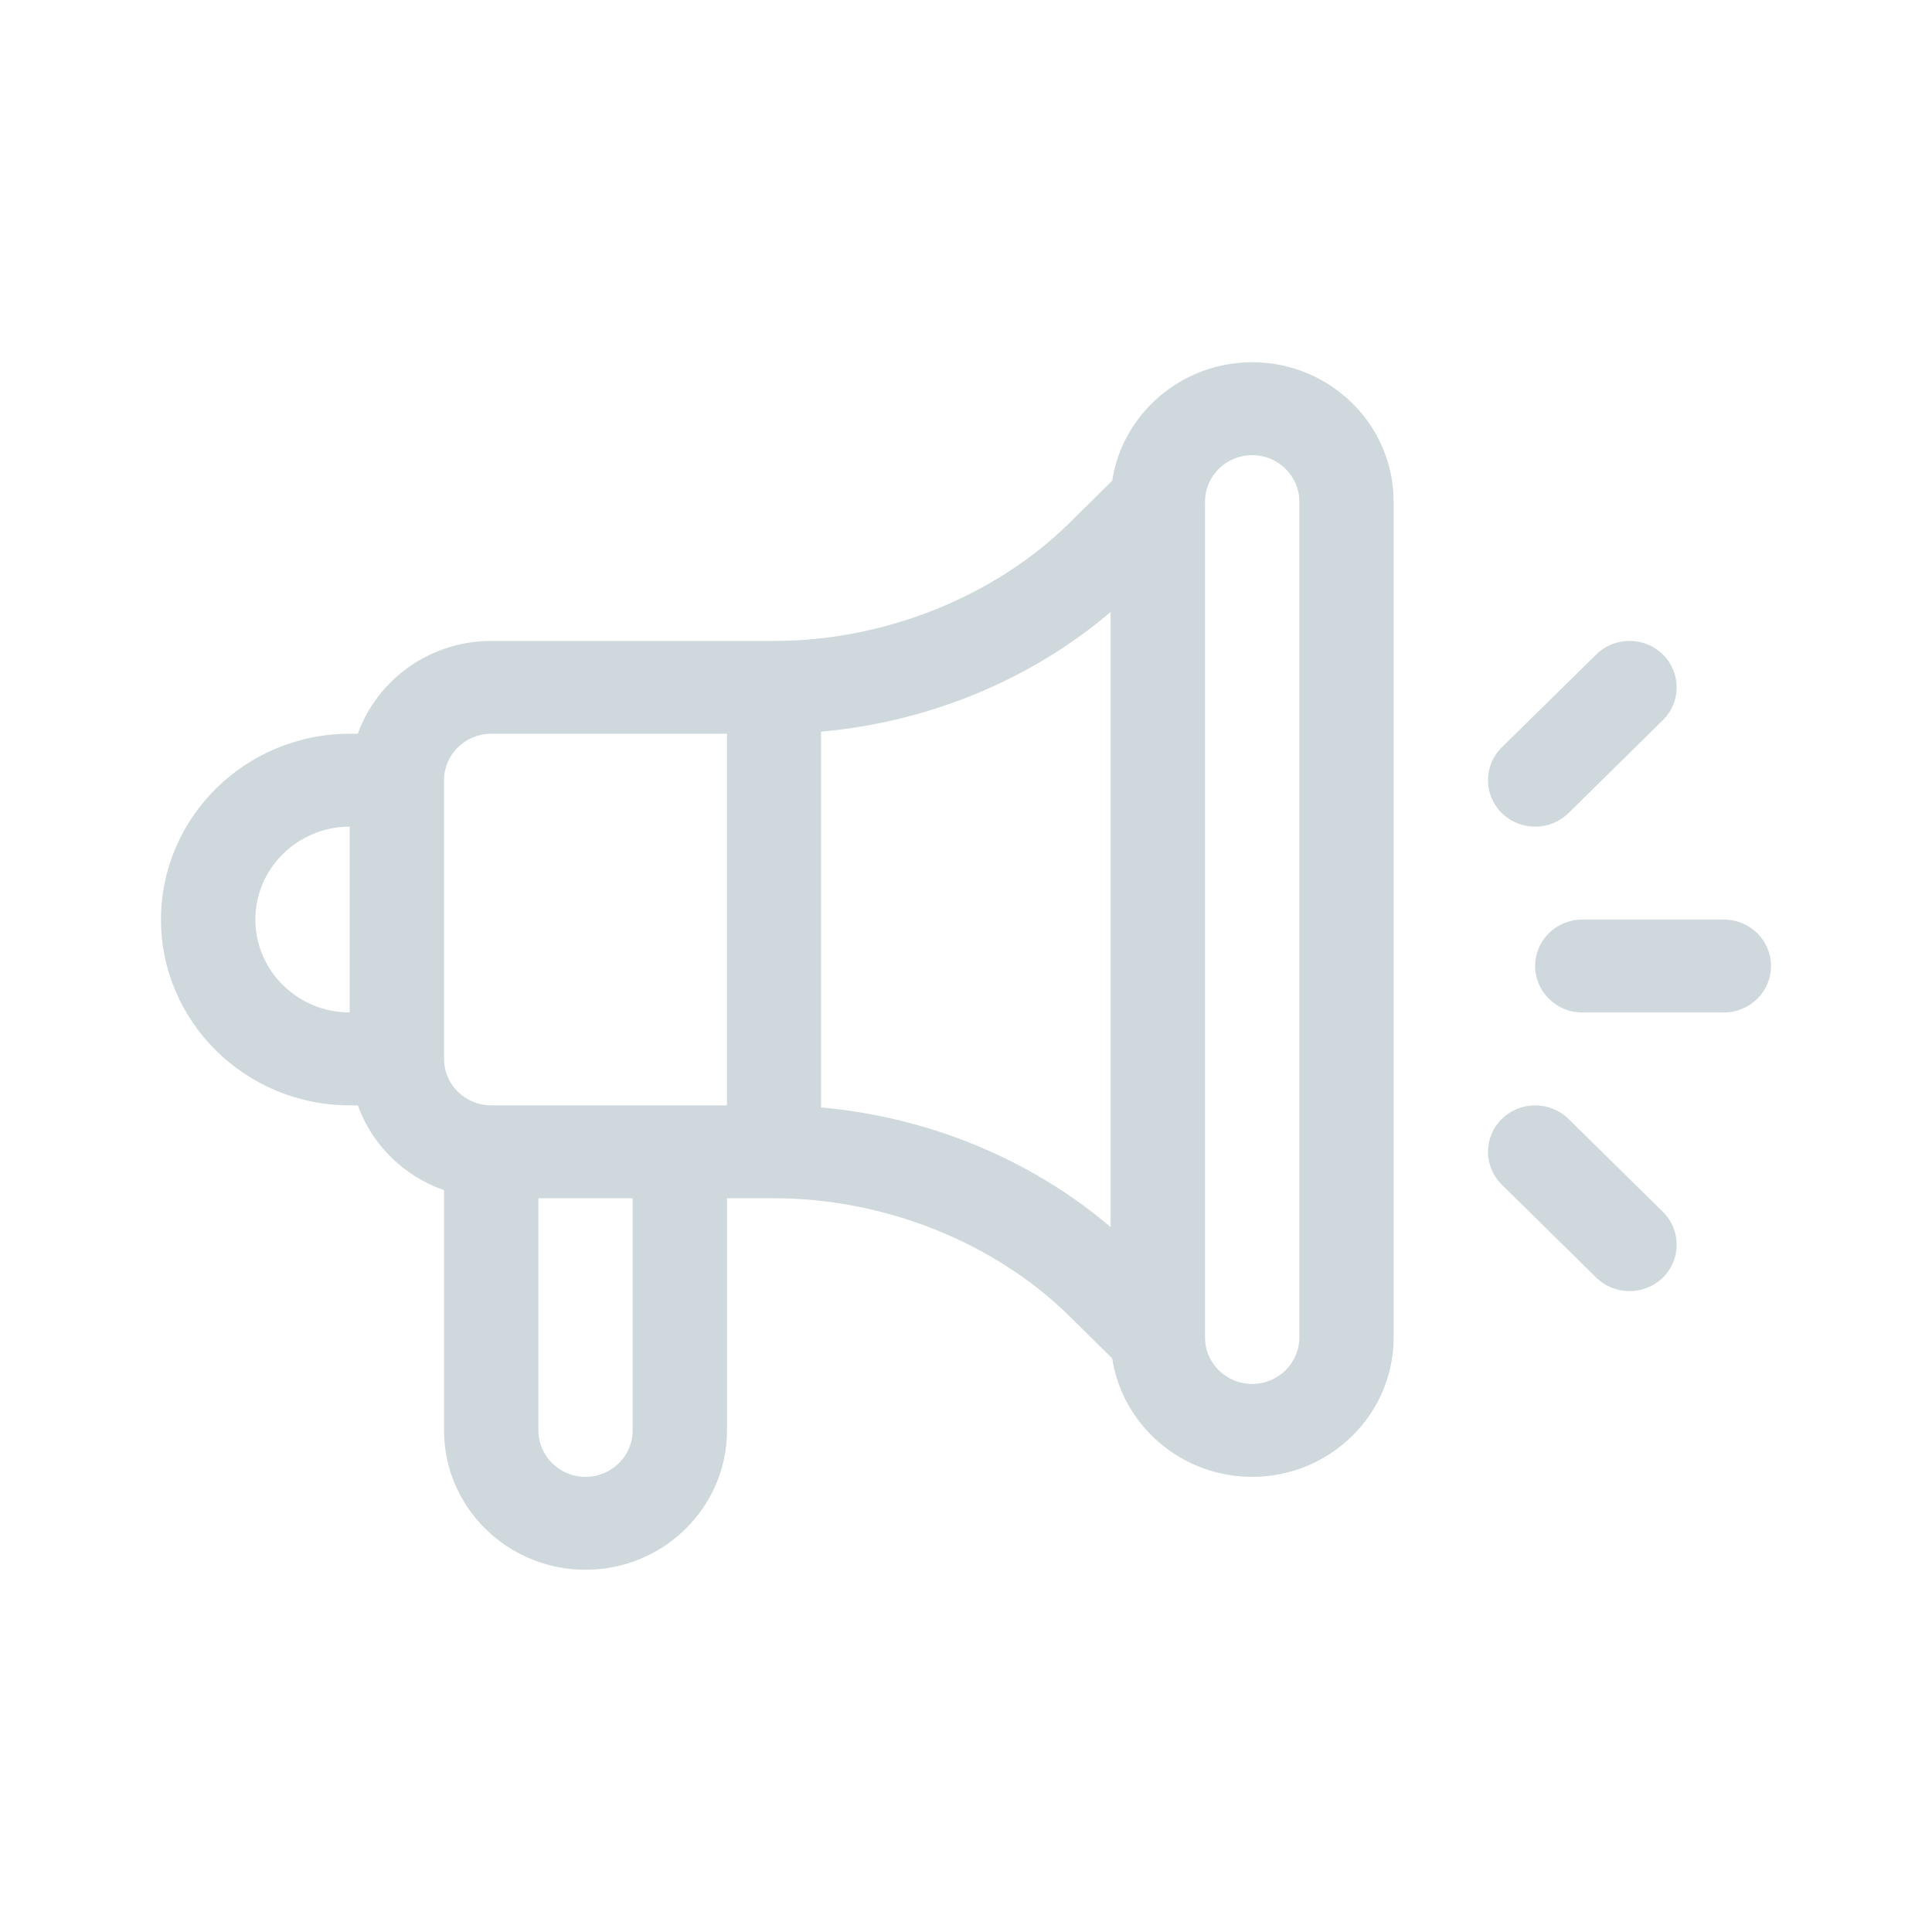 <svg width="24" height="24" viewBox="0 0 24 24" fill="none" xmlns="http://www.w3.org/2000/svg">
<path fill-rule="evenodd" clip-rule="evenodd" d="M15.555 4.5C14.675 4.5 13.944 5.14 13.816 5.972L13.282 6.499C12.352 7.415 10.982 7.962 9.617 7.962H6.102C5.338 7.962 4.686 8.444 4.445 9.115H4.344C3.051 9.115 2 10.151 2 11.423C2 12.695 3.051 13.731 4.344 13.731H4.445C4.621 14.222 5.017 14.611 5.516 14.785V17.769C5.516 18.724 6.304 19.5 7.273 19.5C8.243 19.5 9.031 18.724 9.031 17.769V14.885H9.617C10.982 14.885 12.352 15.431 13.282 16.347L13.816 16.874C13.944 17.706 14.675 18.346 15.555 18.346C16.524 18.346 17.312 17.57 17.312 16.615V6.231C17.312 5.276 16.524 4.5 15.555 4.5ZM4.344 12.577C3.698 12.577 3.172 12.059 3.172 11.423C3.172 10.787 3.698 10.269 4.344 10.269V12.577ZM7.273 18.346C7.597 18.346 7.859 18.087 7.859 17.769V14.885H6.688V17.769C6.688 18.087 6.95 18.346 7.273 18.346ZM9.031 13.731H6.102C5.778 13.731 5.516 13.472 5.516 13.154V9.692C5.516 9.374 5.778 9.115 6.102 9.115H9.031V13.731ZM10.199 13.757C11.534 13.876 12.807 14.4 13.797 15.244V7.602C12.807 8.446 11.534 8.97 10.199 9.089L10.199 13.757ZM16.141 16.615C16.141 16.933 15.878 17.192 15.555 17.192H15.555C15.232 17.192 14.969 16.933 14.969 16.615V6.231C14.969 5.913 15.232 5.654 15.555 5.654C15.878 5.654 16.141 5.913 16.141 6.231V16.615ZM20.657 8.131C20.428 7.905 20.057 7.905 19.828 8.131L18.656 9.284C18.427 9.51 18.427 9.875 18.656 10.1C18.885 10.326 19.256 10.325 19.485 10.1L20.657 8.946C20.885 8.721 20.885 8.356 20.657 8.131ZM19.656 11.423H21.414C21.738 11.423 22 11.681 22 12C22 12.319 21.738 12.577 21.414 12.577H19.656C19.333 12.577 19.07 12.319 19.07 12C19.07 11.681 19.333 11.423 19.656 11.423ZM19.485 13.9L20.657 15.054C20.885 15.279 20.885 15.644 20.657 15.87C20.428 16.095 20.057 16.095 19.828 15.87L18.656 14.716C18.427 14.49 18.427 14.125 18.656 13.9C18.885 13.675 19.256 13.675 19.485 13.9Z" fill="#CFD8DC"/>
</svg>
